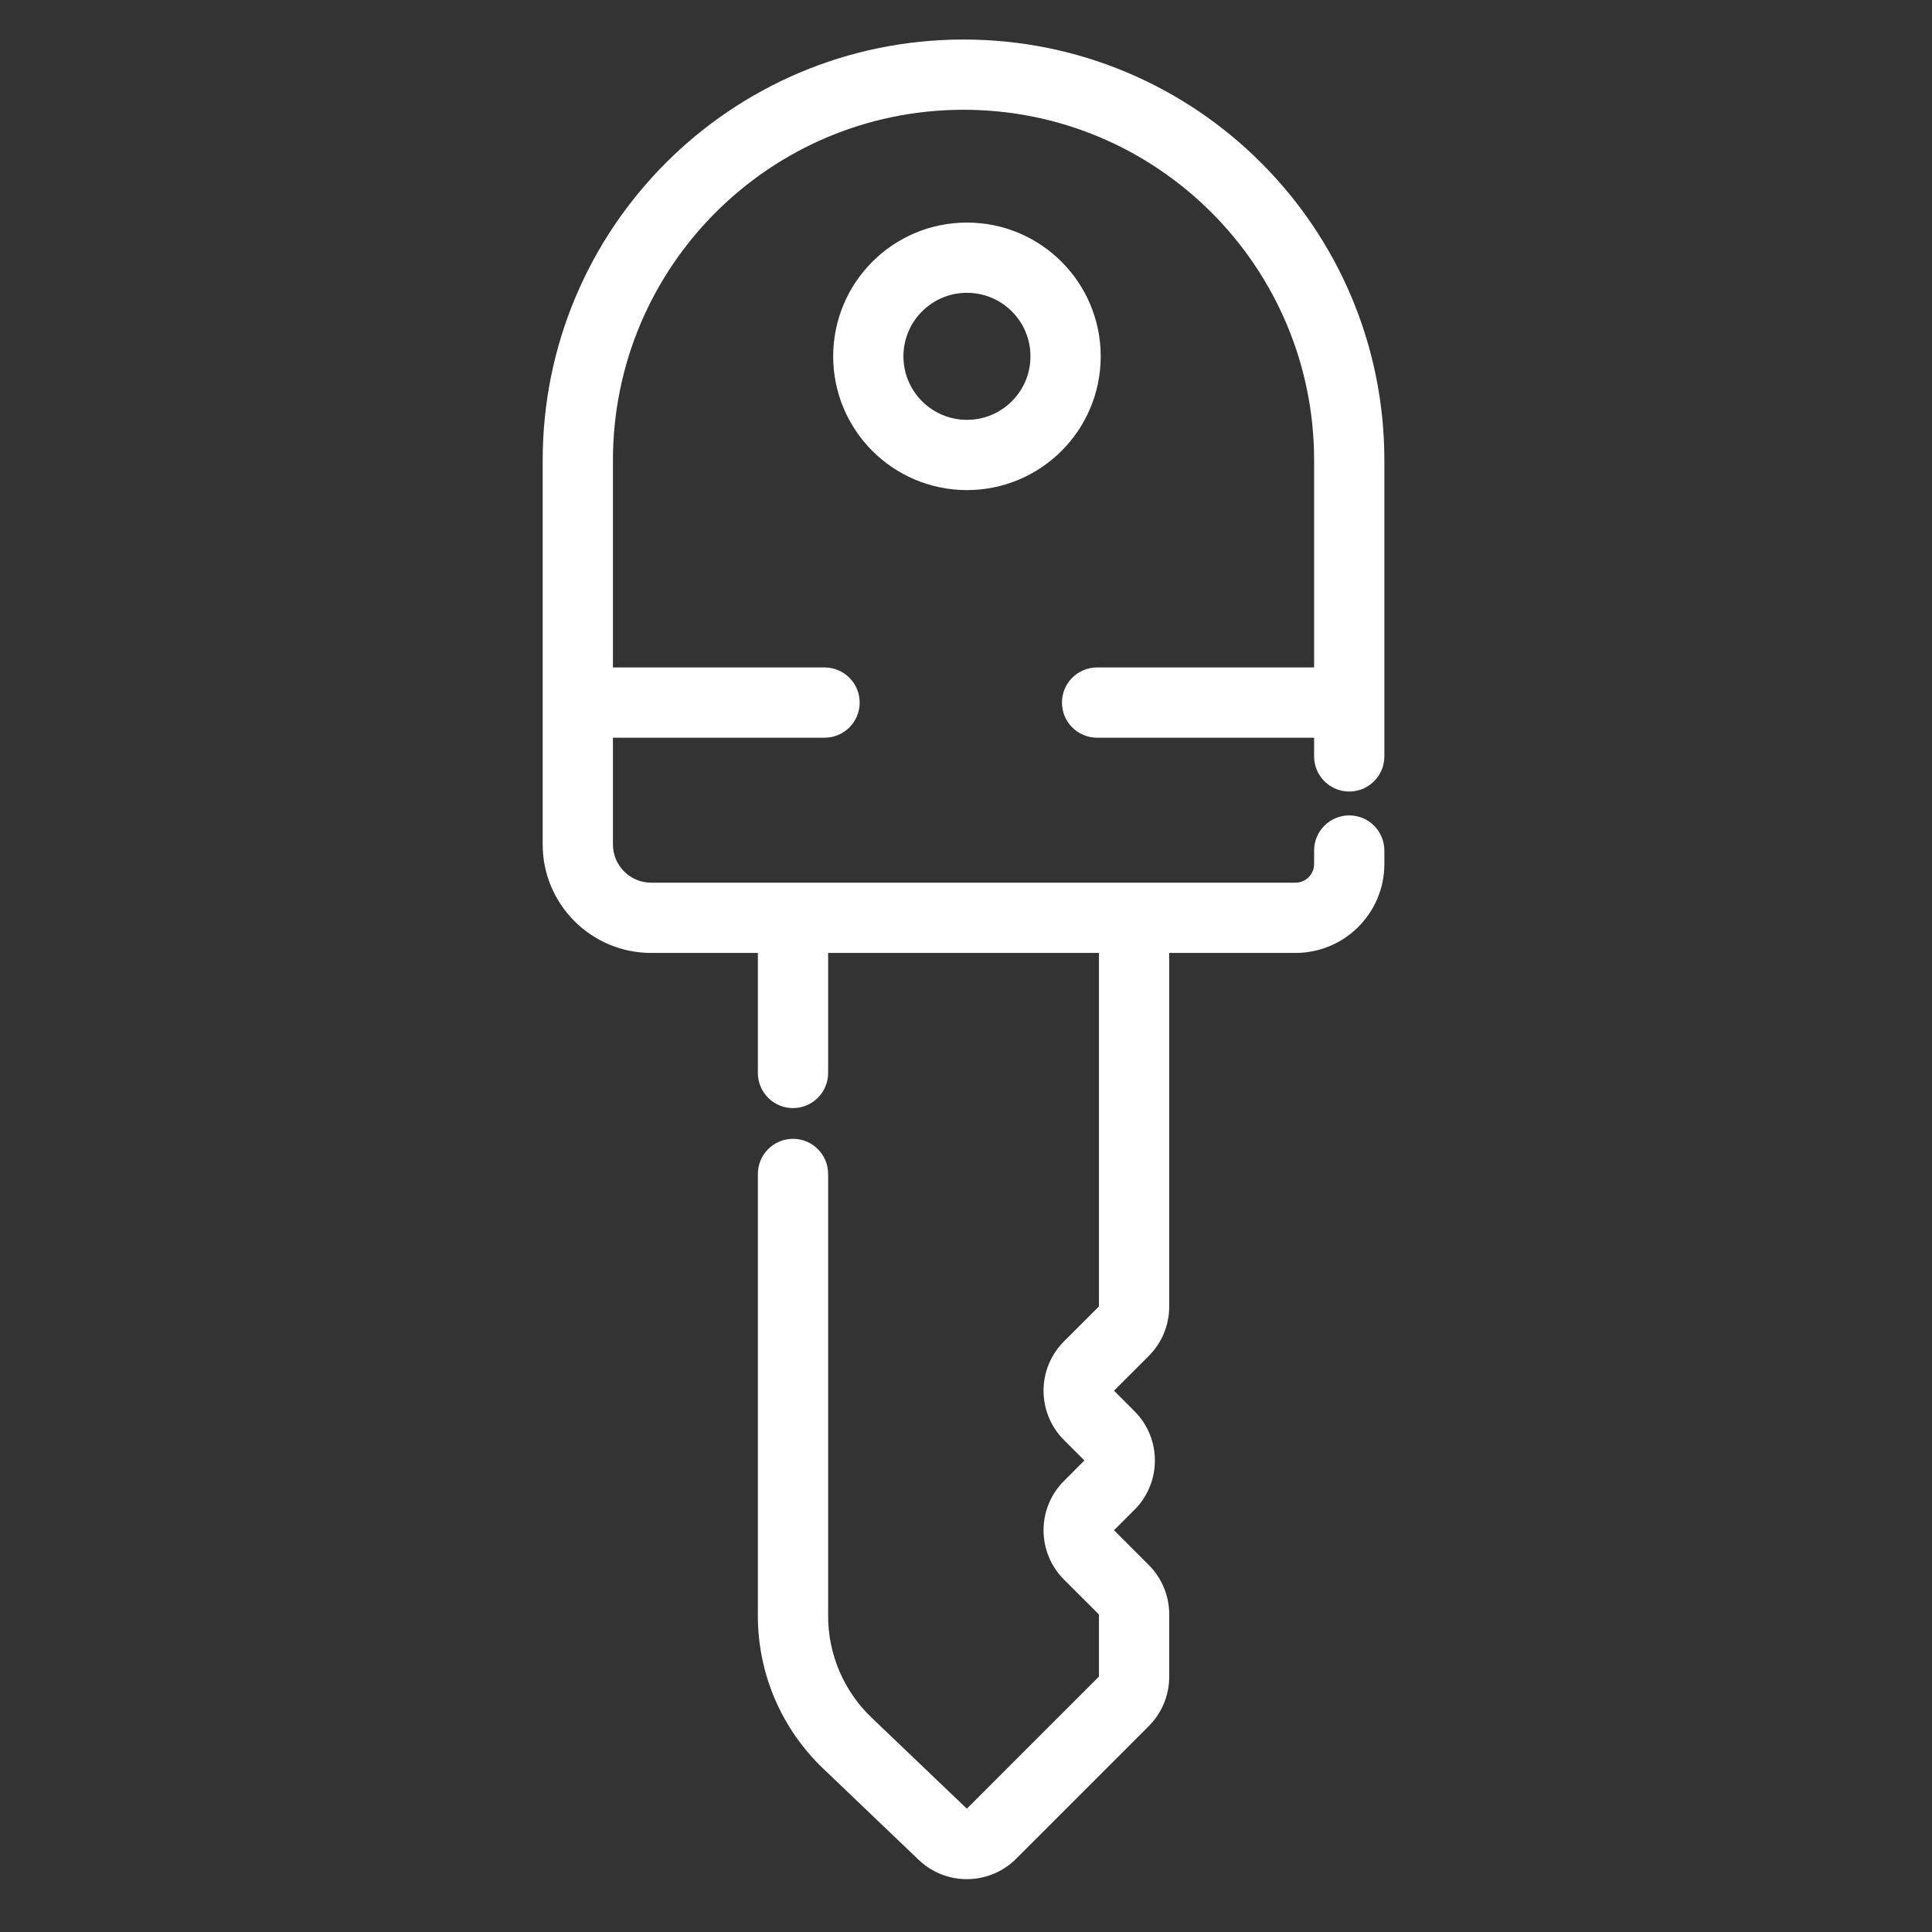 <svg width="55" height="55" viewBox="0 0 55 55" fill="none" xmlns="http://www.w3.org/2000/svg">
<rect x="0" y="0" width="55" height="55" fill="#333333" stroke="none"/>
<path d="M23.473 21.001C24.025 21.001 24.473 20.554 24.473 20.001C24.473 19.449 24.025 19.001 23.473 19.001V21.001ZM31.232 19.001C30.679 19.001 30.232 19.449 30.232 20.001C30.232 20.554 30.679 21.001 31.232 21.001V19.001ZM37.41 21.533C37.41 22.085 37.858 22.533 38.41 22.533C38.963 22.533 39.41 22.085 39.41 21.533H37.41ZM39.41 24.213C39.41 23.661 38.963 23.213 38.41 23.213C37.858 23.213 37.41 23.661 37.41 24.213H39.41ZM21.575 30.545C21.575 31.097 22.022 31.545 22.575 31.545C23.127 31.545 23.575 31.097 23.575 30.545H21.575ZM23.575 33.42C23.575 32.868 23.127 32.42 22.575 32.42C22.022 32.42 21.575 32.868 21.575 33.42H23.575ZM24.12 49.619L23.429 50.342L24.12 49.619ZM31.997 37.893L32.704 38.6L31.997 37.893ZM30.996 40.287L30.289 40.995L30.996 40.287ZM30.996 38.894L30.289 38.187L30.996 38.894ZM31.588 42.273L32.296 42.981L31.588 42.273ZM31.588 40.88L30.881 41.587L31.588 40.88ZM30.996 44.26L30.289 44.967L30.996 44.26ZM30.996 42.866L31.703 43.573L30.996 42.866ZM31.997 45.26L32.704 44.553L31.997 45.26ZM31.997 48.431L31.29 47.724L31.997 48.431ZM28.221 52.207L28.928 52.914L28.221 52.207ZM26.843 52.222L26.152 52.945L26.843 52.222ZM28.928 52.914L32.704 49.138L31.29 47.724L27.514 51.5L28.928 52.914ZM33.285 47.734V45.957H31.285V47.734H33.285ZM32.704 44.553L31.703 43.552L30.289 44.967L31.29 45.967L32.704 44.553ZM31.703 43.573L32.296 42.981L30.881 41.566L30.289 42.159L31.703 43.573ZM32.296 40.173L31.703 39.58L30.289 40.995L30.881 41.587L32.296 40.173ZM31.703 39.601L32.704 38.6L31.29 37.186L30.289 38.187L31.703 39.601ZM33.285 37.196V26.128H31.285V37.196H33.285ZM32.285 27.128H36.879V25.128H32.285V27.128ZM18.538 27.128H22.575V25.128H18.538V27.128ZM23.429 50.342L26.152 52.945L27.534 51.499L24.811 48.896L23.429 50.342ZM22.575 27.128H32.285V25.128H22.575V27.128ZM15.449 13.106V20.001H17.449V13.106H15.449ZM15.449 20.001V24.039H17.449V20.001H15.449ZM16.449 21.001H23.473V19.001H16.449V21.001ZM39.41 20.001V13.106H37.41V20.001H39.41ZM38.41 19.001H31.232V21.001H38.41V19.001ZM39.41 21.533V20.001H37.41V21.533H39.41ZM39.41 24.596V24.213H37.41V24.596H39.41ZM21.575 37.135V46.005H23.575V37.135H21.575ZM21.575 26.128V28.88H23.575V26.128H21.575ZM21.575 28.88V30.545H23.575V28.88H21.575ZM21.575 34.383V37.135H23.575V34.383H21.575ZM21.575 33.42V34.383H23.575V33.42H21.575ZM24.811 48.896C24.021 48.142 23.575 47.097 23.575 46.005H21.575C21.575 47.643 22.244 49.21 23.429 50.342L24.811 48.896ZM27.43 1.125C20.813 1.125 15.449 6.489 15.449 13.106H17.449C17.449 7.593 21.918 3.125 27.43 3.125V1.125ZM27.43 3.125C32.942 3.125 37.41 7.593 37.41 13.106H39.41C39.41 6.489 34.047 1.125 27.43 1.125V3.125ZM36.879 27.128C38.277 27.128 39.41 25.994 39.41 24.596H37.41C37.41 24.89 37.172 25.128 36.879 25.128V27.128ZM32.704 38.6C33.076 38.228 33.285 37.723 33.285 37.196H31.285C31.285 37.193 31.287 37.189 31.29 37.186L32.704 38.6ZM31.703 39.58C31.703 39.58 31.703 39.581 31.704 39.582C31.705 39.583 31.706 39.584 31.706 39.586C31.707 39.588 31.707 39.59 31.707 39.591C31.707 39.591 31.707 39.593 31.706 39.596C31.706 39.597 31.705 39.598 31.704 39.599C31.703 39.601 31.703 39.601 31.703 39.601L30.289 38.187C29.514 38.962 29.514 40.219 30.289 40.995L31.703 39.58ZM32.296 42.981C33.071 42.205 33.071 40.948 32.296 40.173L30.881 41.587C30.882 41.587 30.881 41.587 30.88 41.585C30.88 41.584 30.879 41.583 30.878 41.582C30.877 41.579 30.877 41.578 30.877 41.577C30.877 41.576 30.877 41.574 30.878 41.572C30.879 41.57 30.88 41.569 30.88 41.568C30.881 41.567 30.882 41.566 30.881 41.566L32.296 42.981ZM31.703 43.552C31.703 43.552 31.703 43.553 31.704 43.554C31.705 43.555 31.706 43.556 31.706 43.558C31.707 43.56 31.707 43.562 31.707 43.563C31.707 43.563 31.707 43.565 31.706 43.568C31.706 43.569 31.705 43.57 31.704 43.571C31.703 43.573 31.703 43.573 31.703 43.573L30.289 42.159C29.514 42.934 29.514 44.191 30.289 44.967L31.703 43.552ZM33.285 45.957C33.285 45.43 33.076 44.925 32.704 44.553L31.29 45.967C31.287 45.965 31.285 45.961 31.285 45.957H33.285ZM32.704 49.138C33.076 48.766 33.285 48.261 33.285 47.734H31.285C31.285 47.73 31.287 47.727 31.29 47.724L32.704 49.138ZM18.538 25.128C17.937 25.128 17.449 24.641 17.449 24.039H15.449C15.449 25.745 16.832 27.128 18.538 27.128V25.128ZM27.514 51.5C27.514 51.5 27.514 51.499 27.515 51.498C27.516 51.498 27.518 51.497 27.519 51.496C27.521 51.495 27.523 51.495 27.524 51.495C27.525 51.495 27.526 51.495 27.529 51.496C27.53 51.497 27.531 51.498 27.532 51.498C27.534 51.499 27.534 51.499 27.534 51.499L26.152 52.945C26.932 53.691 28.165 53.677 28.928 52.914L27.514 51.5Z" fill="white"/>
<circle cx="27.527" cy="10.144" r="2.808" stroke="white" stroke-width="2"/>
</svg>
